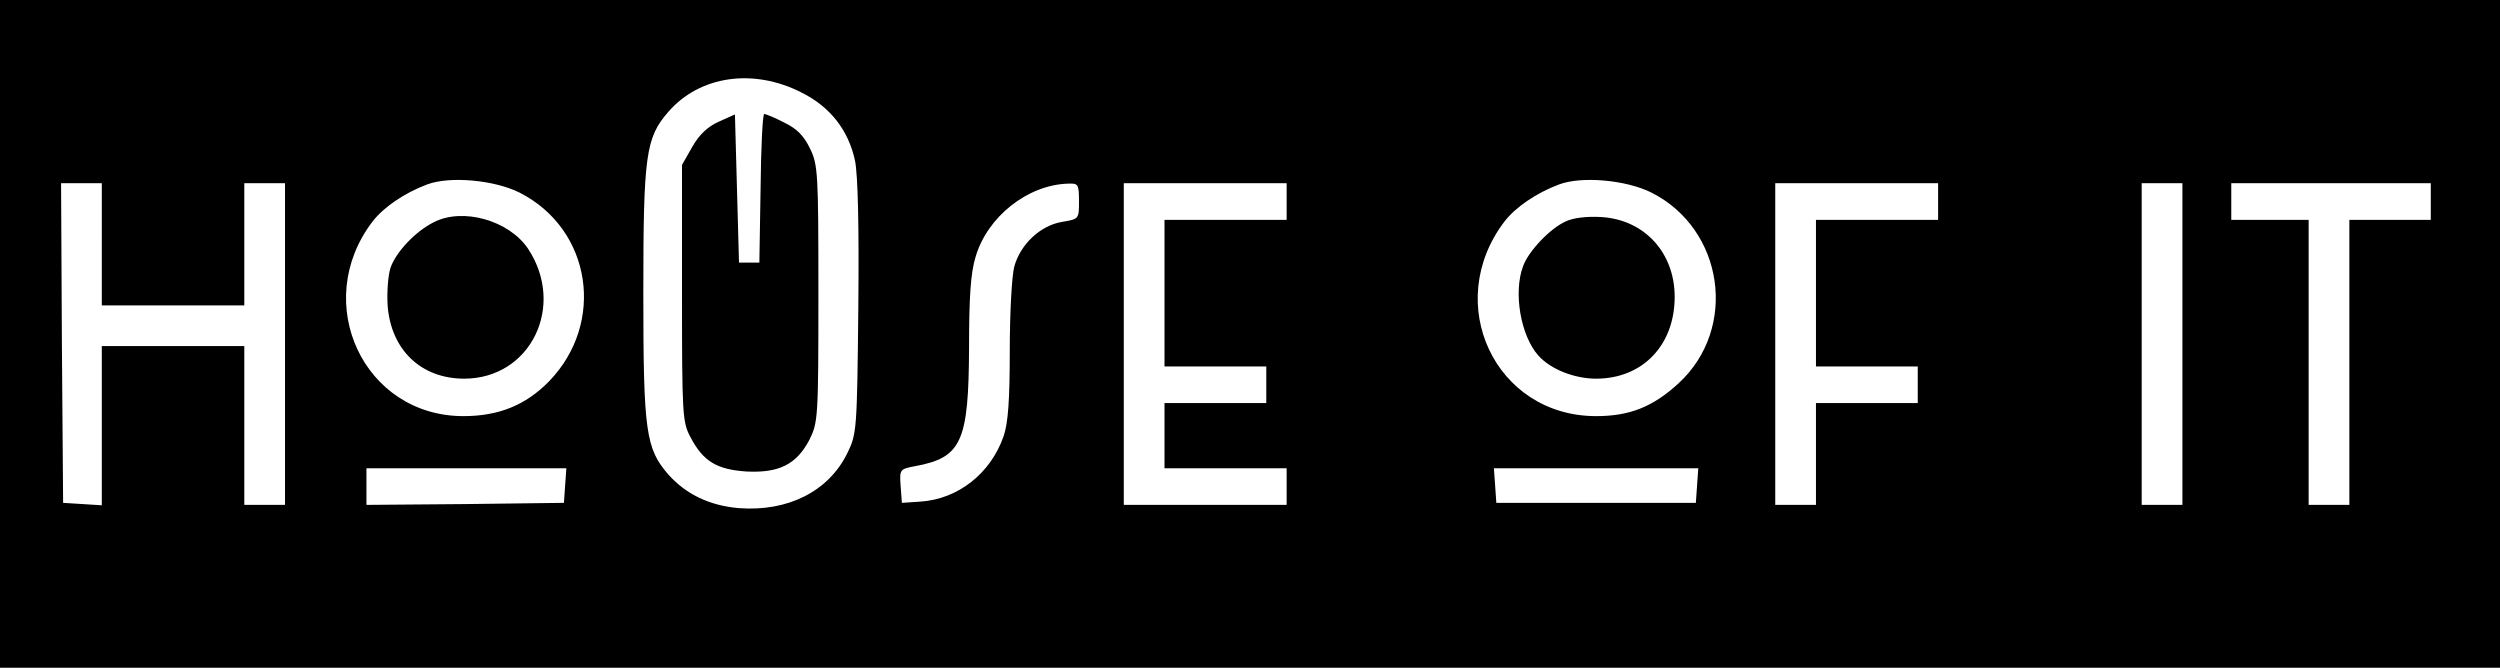 <?xml version="1.0" standalone="no"?>
<!DOCTYPE svg PUBLIC "-//W3C//DTD SVG 20010904//EN"
 "http://www.w3.org/TR/2001/REC-SVG-20010904/DTD/svg10.dtd">
<svg version="1.0" xmlns="http://www.w3.org/2000/svg"
 width="614pt" height="164pt" viewBox="0 0 614 164"
 preserveAspectRatio="xMidYMid meet">
<g transform="translate(0,164) scale(0.1,-0.1)"
fill="#000000" stroke="none">
<path d="M0 820 l0 -820 3070 0 3070 0 0 820 0 820 -3070 0 -3070 0 0 -820z
m1968 593 c71 -35 116 -93 132 -168 7 -36 10 -159 8 -362 -3 -301 -4 -309 -27
-356 -46 -94 -146 -144 -266 -135 -72 6 -130 34 -173 82 -56 64 -62 105 -62
446 0 341 6 382 62 446 77 88 208 107 326 47z m-692 -246 c177 -90 212 -320
72 -464 -57 -58 -123 -85 -210 -85 -245 0 -375 279 -223 478 27 35 78 70 134
91 56 21 165 11 227 -20z m2780 0 c178 -90 213 -333 67 -468 -63 -58 -120 -81
-203 -81 -248 0 -378 277 -225 478 27 35 78 70 134 91 56 21 165 11 227 -20z
m-3806 -127 l0 -150 175 0 175 0 0 150 0 150 50 0 50 0 0 -395 0 -395 -50 0
-50 0 0 195 0 195 -175 0 -175 0 0 -196 0 -195 -47 3 -48 3 -3 393 -2 392 50
0 50 0 0 -150z m2400 106 c0 -44 0 -44 -42 -51 -53 -9 -102 -55 -117 -110 -6
-22 -11 -115 -11 -206 0 -122 -4 -177 -15 -210 -32 -92 -112 -155 -205 -161
l-45 -3 -3 41 c-3 41 -2 42 35 49 115 21 132 60 133 291 0 125 4 184 16 223
29 99 128 177 227 180 25 1 27 -1 27 -43z m510 -1 l0 -45 -150 0 -150 0 0
-180 0 -180 125 0 125 0 0 -45 0 -45 -125 0 -125 0 0 -80 0 -80 150 0 150 0 0
-45 0 -45 -200 0 -200 0 0 395 0 395 200 0 200 0 0 -45z m1600 0 l0 -45 -150
0 -150 0 0 -180 0 -180 125 0 125 0 0 -45 0 -45 -125 0 -125 0 0 -125 0 -125
-50 0 -50 0 0 395 0 395 200 0 200 0 0 -45z m600 -350 l0 -395 -50 0 -50 0 0
395 0 395 50 0 50 0 0 -395z m610 350 l0 -45 -100 0 -100 0 0 -350 0 -350 -50
0 -50 0 0 350 0 350 -95 0 -95 0 0 45 0 45 245 0 245 0 0 -45z m-4582 -697
l-3 -43 -242 -3 -243 -2 0 45 0 45 246 0 245 0 -3 -42z m2780 0 l-3 -43 -245
0 -245 0 -3 43 -3 42 251 0 251 0 -3 -42z"/>
<path d="M1765 1341 c-27 -12 -48 -32 -65 -62 l-25 -44 0 -315 c0 -299 1 -317
21 -354 31 -59 64 -79 137 -84 80 -4 123 17 155 78 21 43 22 52 22 359 0 297
-1 317 -21 357 -15 31 -32 48 -63 63 -23 12 -45 21 -49 21 -4 0 -8 -82 -9
-182 l-3 -183 -25 0 -25 0 -5 182 -5 182 -40 -18z"/>
<path d="M1065 1094 c-46 -23 -93 -74 -106 -112 -6 -19 -9 -60 -7 -92 8 -109
82 -180 188 -180 163 0 250 178 157 319 -47 70 -161 102 -232 65z"/>
<path d="M3845 1096 c-38 -17 -91 -73 -104 -109 -25 -65 -6 -172 37 -220 30
-34 89 -57 142 -57 114 0 193 82 193 201 0 109 -75 190 -181 196 -35 2 -69 -2
-87 -11z"/>
</g>
</svg>
